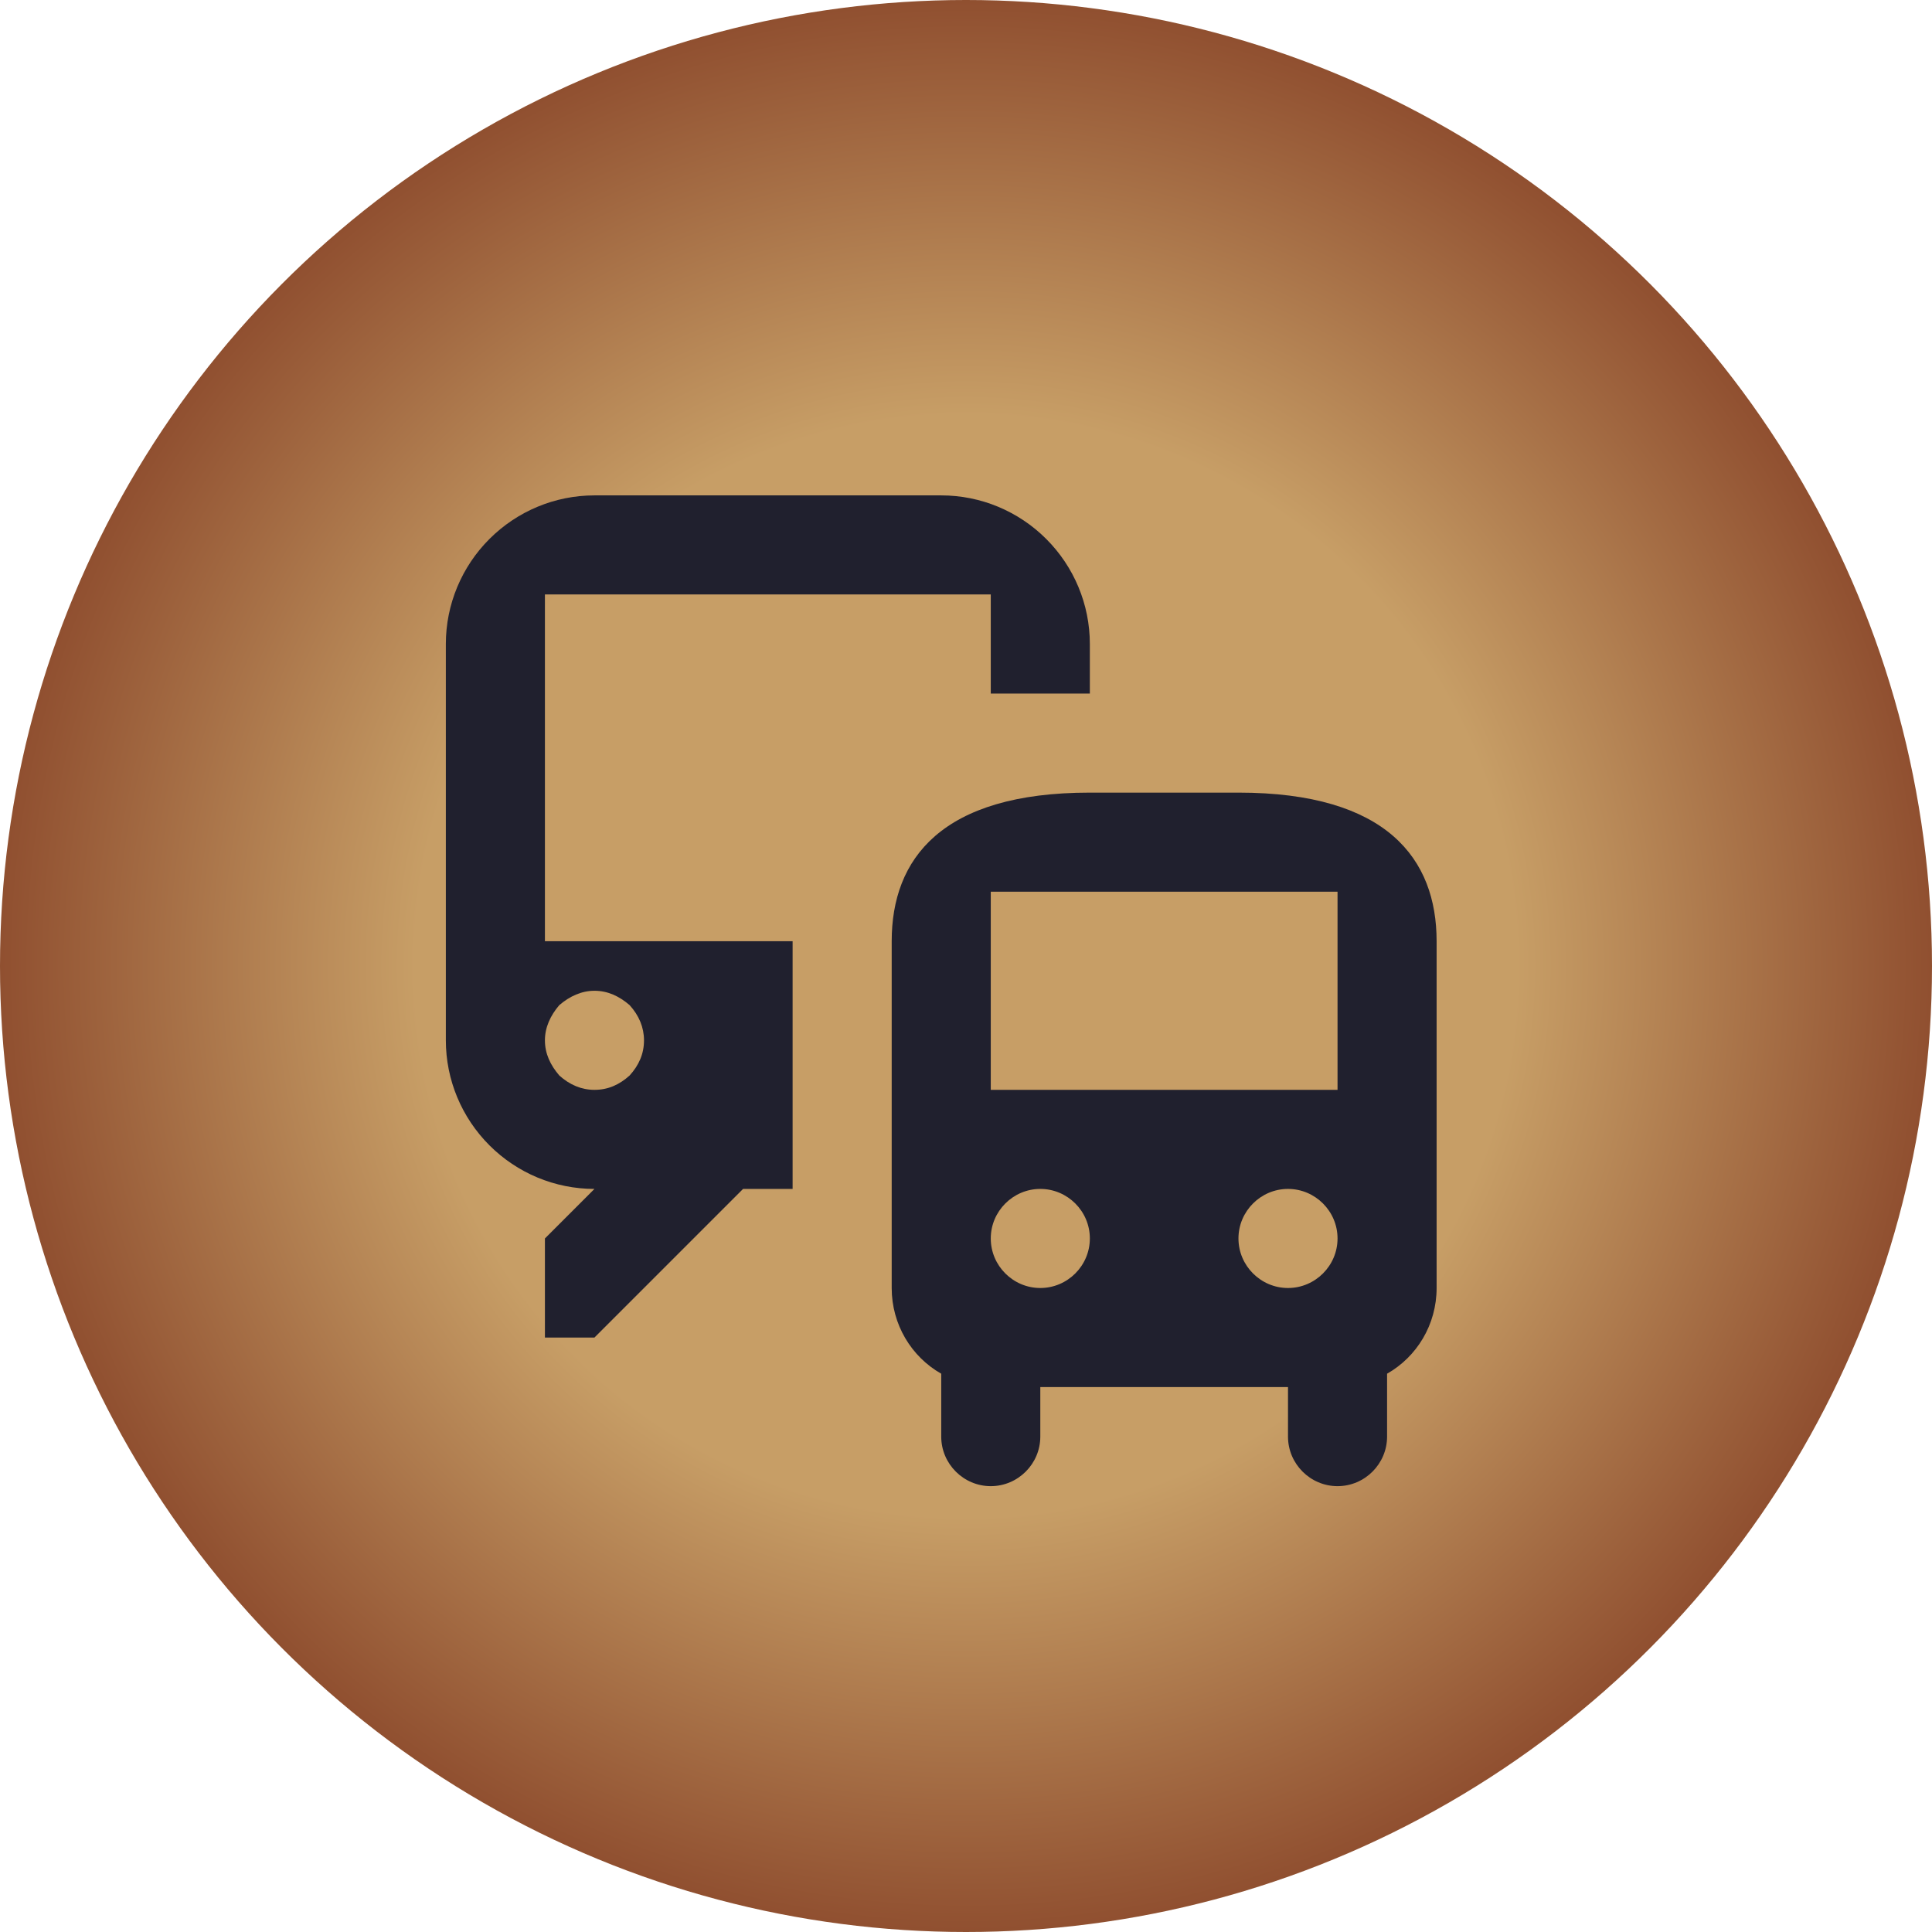 <svg width="39" height="39" viewBox="0 0 39 39" fill="none" xmlns="http://www.w3.org/2000/svg">
<circle cx="19.5" cy="19.5" r="19.5" fill="url(#paint0_radial_184_460)"/>
<path d="M12 10H19C19.8 10 20.56 10.32 21.12 10.88C21.68 11.44 22 12.2 22 13V14H20V12H11V19H16V24H15L12 27H11V25L12 24C11.2 24 10.44 23.68 9.88 23.12C9.32 22.56 9 21.8 9 21V13C9 12.2 9.32 11.44 9.88 10.88C10.44 10.32 11.2 10 12 10ZM12.71 20.29C12.5 20.11 12.27 20 12 20C11.74 20 11.5 20.11 11.29 20.29C11.11 20.5 11 20.74 11 21C11 21.27 11.11 21.5 11.29 21.71C11.5 21.9 11.74 22 12 22C12.27 22 12.5 21.9 12.71 21.71C12.9 21.5 13 21.27 13 21C13 20.74 12.9 20.5 12.71 20.29ZM18 19C18 17.34 19 16 22 16H25C28 16 29 17.34 29 19V26C29 26.74 28.6 27.39 28 27.73V29C28 29.55 27.55 30 27 30C26.45 30 26 29.55 26 29V28H21V29C21 29.55 20.55 30 20 30C19.45 30 19 29.55 19 29V27.73C18.4 27.39 18 26.74 18 26V19ZM20 18V22H27V18H20ZM21 26C21.55 26 22 25.55 22 25C22 24.45 21.55 24 21 24C20.45 24 20 24.45 20 25C20 25.55 20.45 26 21 26ZM27 25C27 24.45 26.55 24 26 24C25.45 24 25 24.45 25 25C25 25.55 25.45 26 26 26C26.55 26 27 25.55 27 25Z" fill="#20202E"/>
<defs>
<radialGradient id="paint0_radial_184_460" cx="0" cy="0" r="1" gradientUnits="userSpaceOnUse" gradientTransform="translate(19.5 19.5) rotate(90) scale(19.5)">
<stop offset="0.565" stop-color="#C79E66"/>
<stop offset="1" stop-color="#8F4E2F"/>
</radialGradient>
</defs>
</svg>

